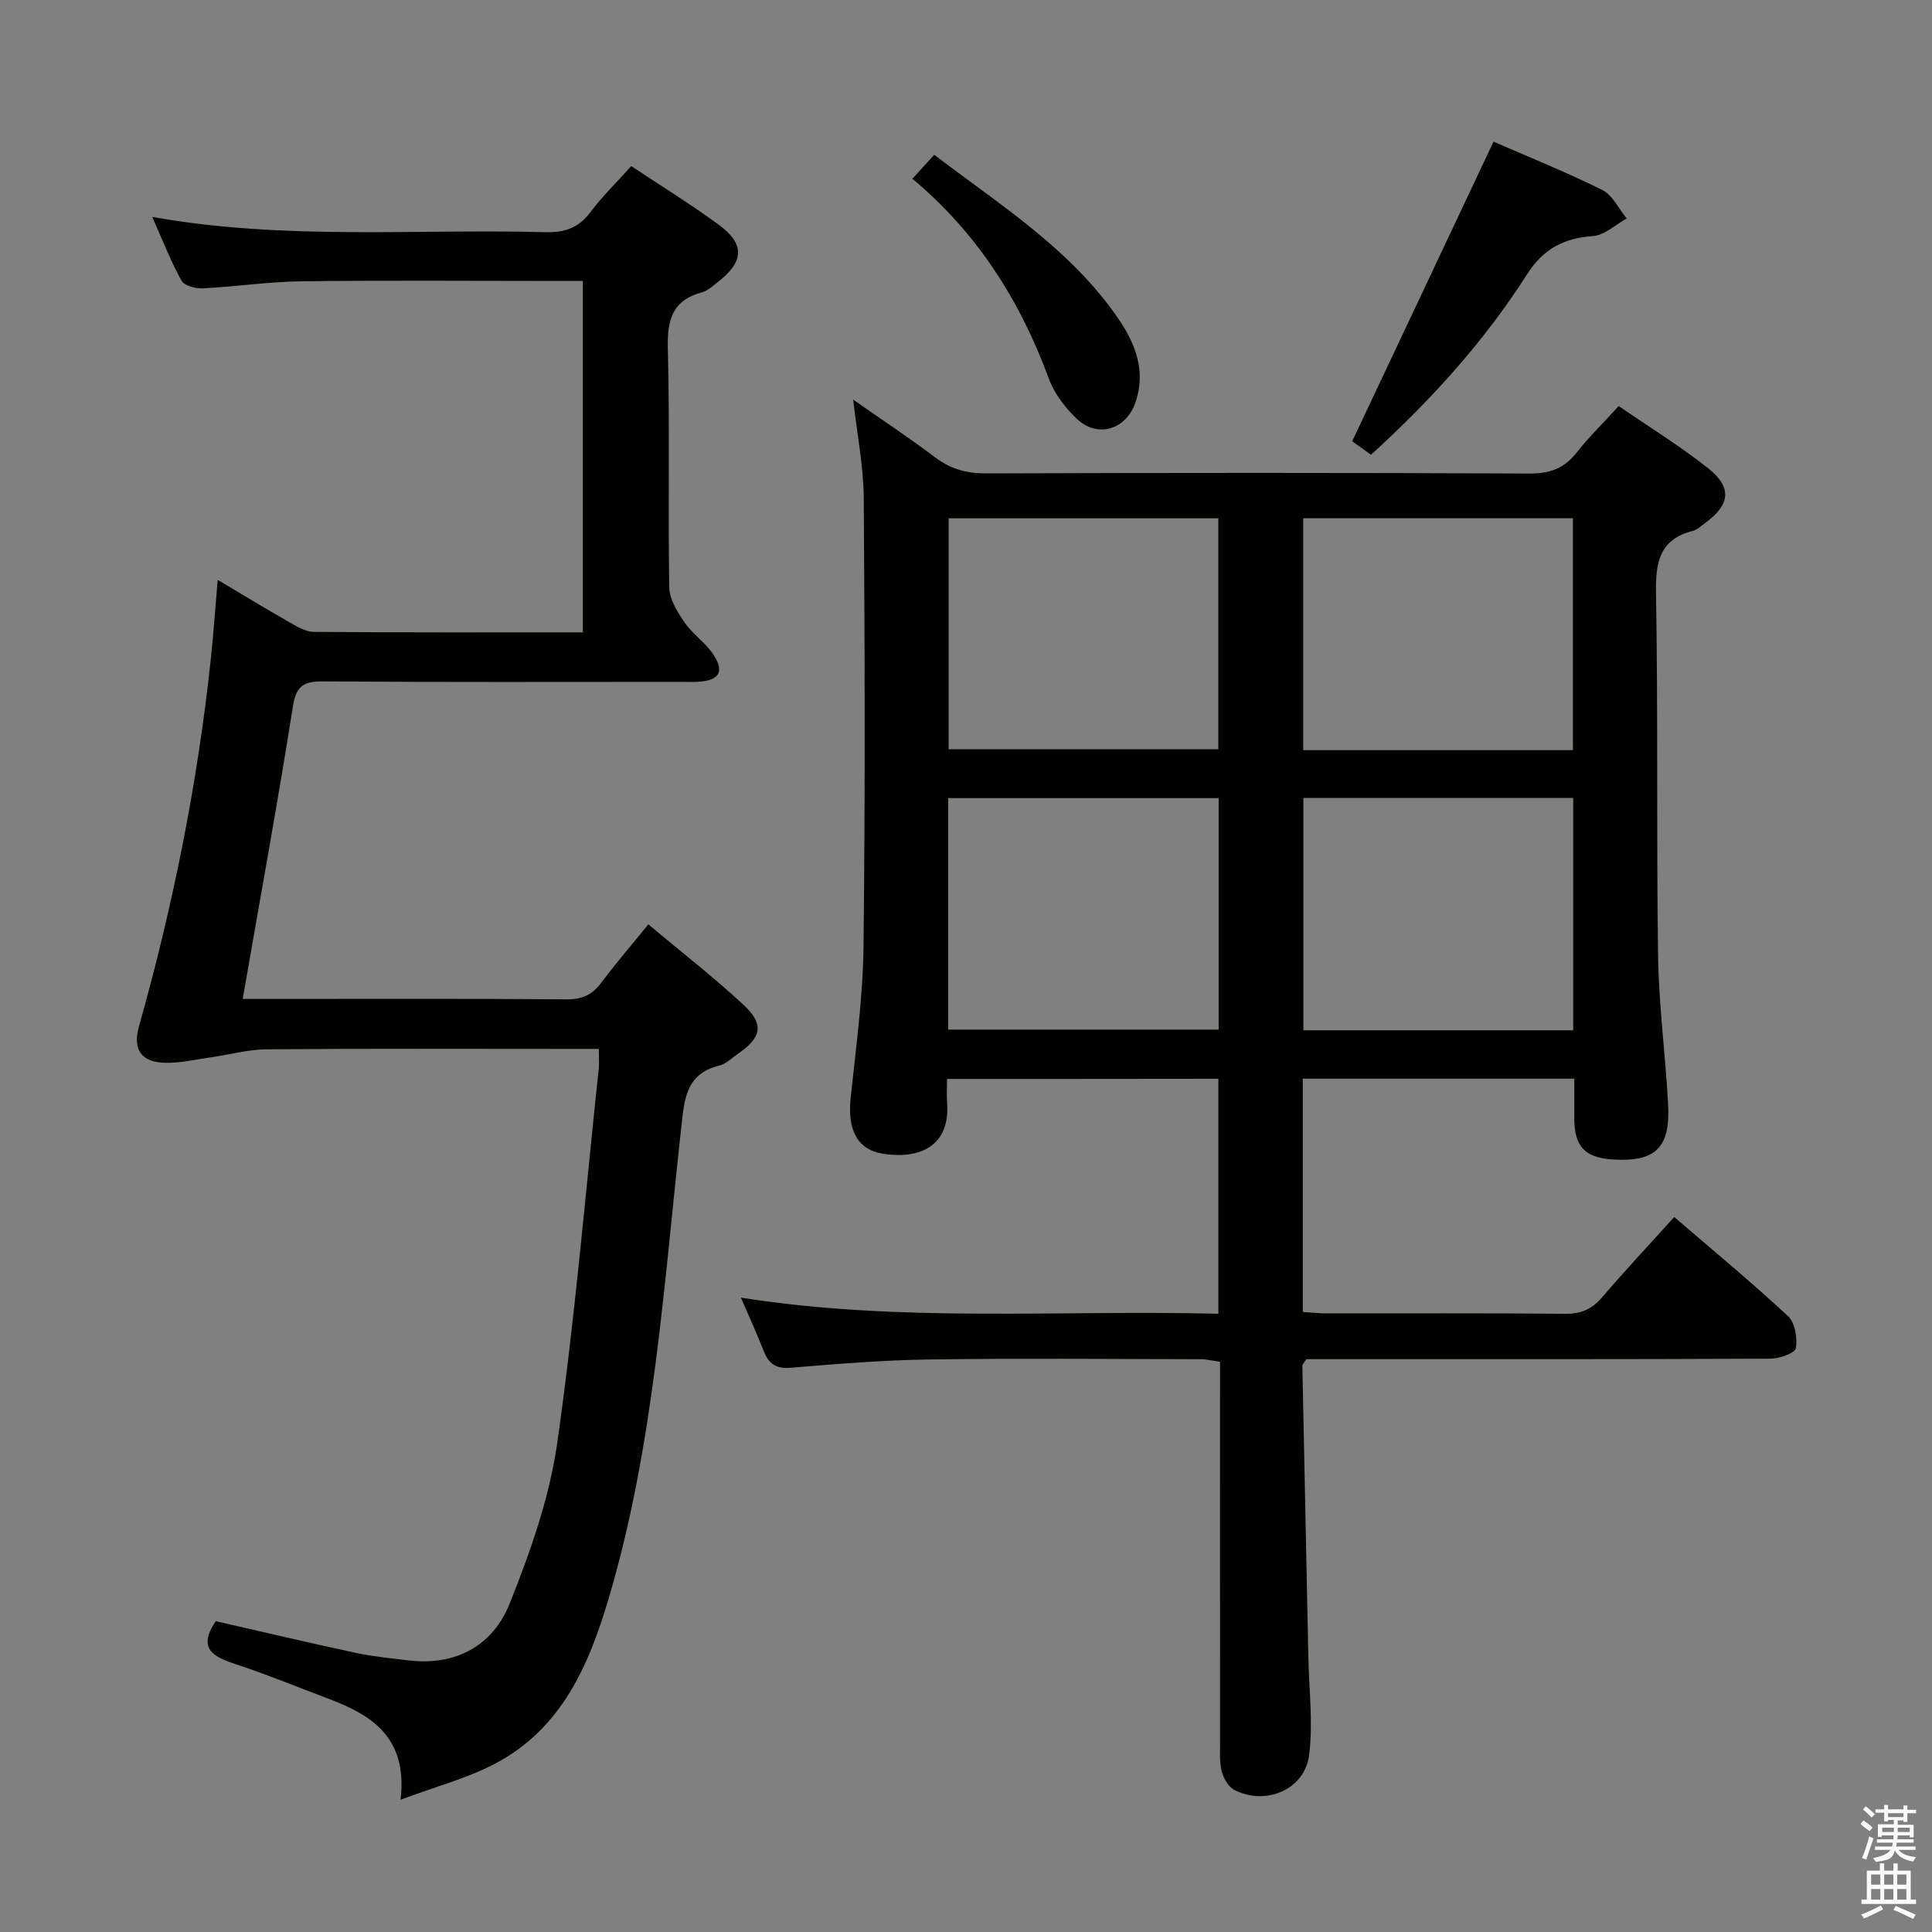 <svg enable-background="new 0 0 400 400" viewBox="0 0 400 400" xmlns="http://www.w3.org/2000/svg"><rect x="0" y="0" width="400" height="400" fill="#808080" stroke="none"/><path d="m385.2 377.6.6-.7c.6.4 1.3.9 1.9 1.5l-.6.7c-.8-.5-1.4-1-1.9-1.5zm.3 7.1c.6-1.4 1.1-2.9 1.5-4.5.3.1.6.3.9.4-.5 1.4-1 2.9-1.5 4.4zm.2-10.1.6-.6c.7.5 1.3 1.1 1.9 1.6l-.7.7c-.6-.6-1.2-1.2-1.8-1.7zm8.4-.8h.8v.9h1.8v.7h-1.8v1.8h-.8v-.3h-1.2v.9h3.3v2.6h-.8v-.4h-2.5c0 .3 0 .6-.1.8h3.4v.7h-3.5c0 .3-.1.6-.1.8h4v.7h-3.5c.7.9 1.9 1.3 3.6 1.5-.2.2-.4.5-.6.9-1.9-.3-3.2-1.1-3.8-2.3-.5 2.1-1.8 2-3.9 2.4-.2-.3-.4-.5-.6-.8 1.9-.4 3.1-.9 3.6-1.7h-3.2v-.7h3.5c.1-.2.1-.5.2-.8h-3.3v-.7h3.4c0-.2 0-.5 0-.8h-2.4v.3h-.8v-2.6h3.3v-.9h-1.2v.3h-.8v-1.8h-1.8v-.7h1.8v-.9h.8v.9h3.2zm-4.4 5.5h2.4c0-.3 0-.6 0-.9h-2.4zm1.2-3.1h3.2v-.8h-3.2zm4.4 2.2h-2.4v.9h2.5v-.9z" fill="#fafafb"/><path d="m389.2 385.8h.9v1.5h1.9v-1.5h.9v1.5h2.7v6h1.1v.9h-11.3v-.9h1.1v-6h2.7zm.2 8.7.5.8c-1.2.6-2.5 1.3-4 1.9-.2-.3-.3-.6-.6-.8 1.6-.6 3-1.3 4.1-1.9zm-2-4.3h1.9v-2.1h-1.9zm0 3.1h1.9v-2.2h-1.9zm2.7-3.1h1.9v-2.1h-1.9zm0 3.1h1.9v-2.2h-1.9zm2.4 1.3c1.4.6 2.7 1.2 4.1 1.8l-.5.9c-1.5-.7-2.8-1.4-4.1-1.9zm2.2-6.5h-1.9v2.1h1.9zm-1.9 5.2h1.9v-2.2h-1.9z" fill="#fafafb"/><g fill="#010100"><path d="m196.07 223.38c0 1.91-.09 3.41.02 4.89.72 9.77-6.71 11.71-13.4 10.58-5.3-.9-7.25-5.04-6.57-11.54 1.09-10.41 2.54-20.84 2.66-31.27.36-30.99.27-61.98.05-92.97-.05-6.58-1.38-13.14-2.19-20.33 5.79 4.05 11.52 7.83 16.99 11.97 3.23 2.44 6.55 3.32 10.59 3.3 37.49-.13 74.98-.15 112.47.03 4.24.02 7.2-1.08 9.78-4.38 2.53-3.24 5.51-6.12 8.67-9.59 6.42 4.42 12.79 8.33 18.6 12.95 4.94 3.93 4.43 7.56-.71 11.26-.81.58-1.59 1.39-2.5 1.62-7.06 1.79-7.79 6.61-7.67 13.09.44 24.98.07 49.98.43 74.97.15 10.29 1.55 20.56 2.08 30.85.46 8.87-2.72 11.8-11.45 11.25-5.78-.37-7.96-2.67-7.98-8.47-.01-2.64 0-5.29 0-8.26-18.79 0-37.35 0-56.21 0v48.3c1.69.1 3.28.29 4.86.29 16.5.02 32.99-.08 49.48.09 3.32.03 5.57-.99 7.68-3.47 4.74-5.55 9.74-10.87 14.88-16.57 8.04 6.92 15.99 13.49 23.53 20.49 1.46 1.36 2.02 4.55 1.65 6.67-.18 1.04-3.45 2.17-5.32 2.17-30.16.14-60.32.1-90.47.1-1.96 0-3.92 0-5.55 0-.5.8-.83 1.07-.83 1.34.4 20.12.83 40.24 1.24 60.35.14 6.77 1 13.64.16 20.28-.91 7.17-9.02 10.57-15.52 7.19-1.22-.63-2.2-2.39-2.57-3.82-.49-1.89-.35-3.96-.35-5.96-.02-24.16-.01-48.32-.01-72.48 0-1.99 0-3.98 0-6.37-1.51-.2-2.76-.52-4.02-.52-18.66-.03-37.33-.21-55.98.05-9.62.13-19.25.91-28.85 1.72-3.11.26-4.59-.83-5.63-3.49-1.32-3.38-2.84-6.67-4.71-11.03 33.23 5.24 65.9 2.5 98.85 3.34 0-16.42 0-32.34 0-48.65-18.57.03-37.09.03-56.18.03zm73.78-58.17v48.1h55.87c0-16.15 0-32.02 0-48.1-18.7 0-37.12 0-55.87 0zm-.03-57.91v48.01h55.84c0-16.15 0-32.03 0-48.01-18.77 0-37.2 0-55.84 0zm-73.51 57.94v47.93h56c0-16.18 0-31.93 0-47.93-18.71 0-37.14 0-56 0zm.09-57.93v47.82h55.84c0-16.21 0-31.96 0-47.82-18.76 0-37.17 0-55.84 0z"/><path d="m123.98 217.17c-2.68 0-4.98 0-7.27 0-20.5 0-41-.09-61.5.08-3.9.03-7.79 1.13-11.69 1.68-3.11.44-6.24 1.18-9.35 1.11-4.96-.11-6.74-2.78-5.39-7.56 7.05-24.99 12.14-50.35 14.88-76.17.54-5.11.9-10.25 1.41-16.26 5.15 3.06 9.76 5.88 14.45 8.55 1.7.96 3.6 2.2 5.41 2.22 18.47.16 36.94.1 55.74.1 0-24.26 0-48.16 0-72.75-1.8 0-3.56 0-5.33 0-17.67 0-35.33-.15-53 .07-6.8.09-13.57 1.12-20.37 1.46-1.48.07-3.81-.54-4.39-1.59-2.22-4.01-3.89-8.33-6.06-13.2 27.43 4.89 54.42 2.44 81.31 3.16 4.01.11 6.93-.83 9.39-4.12 2.47-3.3 5.46-6.2 8.48-9.56 6.19 4.12 12.27 7.87 18.02 12.07 5.54 4.04 5.37 7.67-.08 11.92-1.04.81-2.11 1.82-3.33 2.15-6.13 1.65-7.19 5.71-7.04 11.6.42 16.49.02 33 .29 49.49.04 2.43 1.67 5.05 3.13 7.19 1.57 2.31 4.04 3.99 5.69 6.26 2.77 3.83 1.71 5.85-2.89 6.09-1.16.06-2.33.01-3.5.01-24.67 0-49.33.09-74-.09-4-.03-5.66.79-6.34 5.14-3.16 19.97-6.8 39.86-10.4 60.6h5.1c20.67 0 41.33-.08 62 .08 3.19.02 5.27-.94 7.13-3.43 2.97-3.97 6.22-7.74 9.75-12.09 6.74 5.65 13.42 10.84 19.6 16.56 4.47 4.13 3.91 6.85-1.14 10.3-1.23.84-2.4 2.05-3.77 2.38-7.11 1.72-7.25 7.3-7.89 13.01-3.62 32.49-5.59 65.25-14.88 96.87-4.16 14.18-9.85 27.49-23.83 34.74-5.76 2.99-12.19 4.68-19.38 7.37 1.51-13.19-6.25-17.66-15.32-21.06-6.07-2.27-12.06-4.76-18.21-6.79-4.78-1.58-8.85-3.09-4.73-9.11 9.4 2.14 19.17 4.45 28.99 6.56 3.56.77 7.22 1.11 10.84 1.55 9.86 1.19 17.51-3.01 21.02-11.78 4.28-10.7 8.23-21.9 9.84-33.23 3.68-25.81 5.85-51.83 8.62-77.76.08-.96-.01-1.96-.01-3.82z"/><path d="m309.22 29.33c7.08 3.09 14.94 6.24 22.49 9.99 2.14 1.06 3.41 3.89 5.08 5.91-2.32 1.27-4.57 3.47-6.97 3.64-6.06.43-10.31 2.66-13.68 7.95-8.88 13.92-19.91 26.07-32.29 37.33-1.69-1.21-3.26-2.34-3.89-2.79 9.81-20.77 19.4-41.12 29.26-62.03z"/><path d="m188.9 37.01c1.67-1.83 2.89-3.17 4.53-4.96 13.62 10.4 28.22 19.5 38.1 33.91 3.52 5.14 5.8 10.86 3.55 17.37-1.96 5.68-7.92 7.48-12.24 3.29-2.33-2.26-4.53-5.1-5.64-8.11-5.92-16.07-14.69-30.13-28.3-41.5z"/></g></svg>